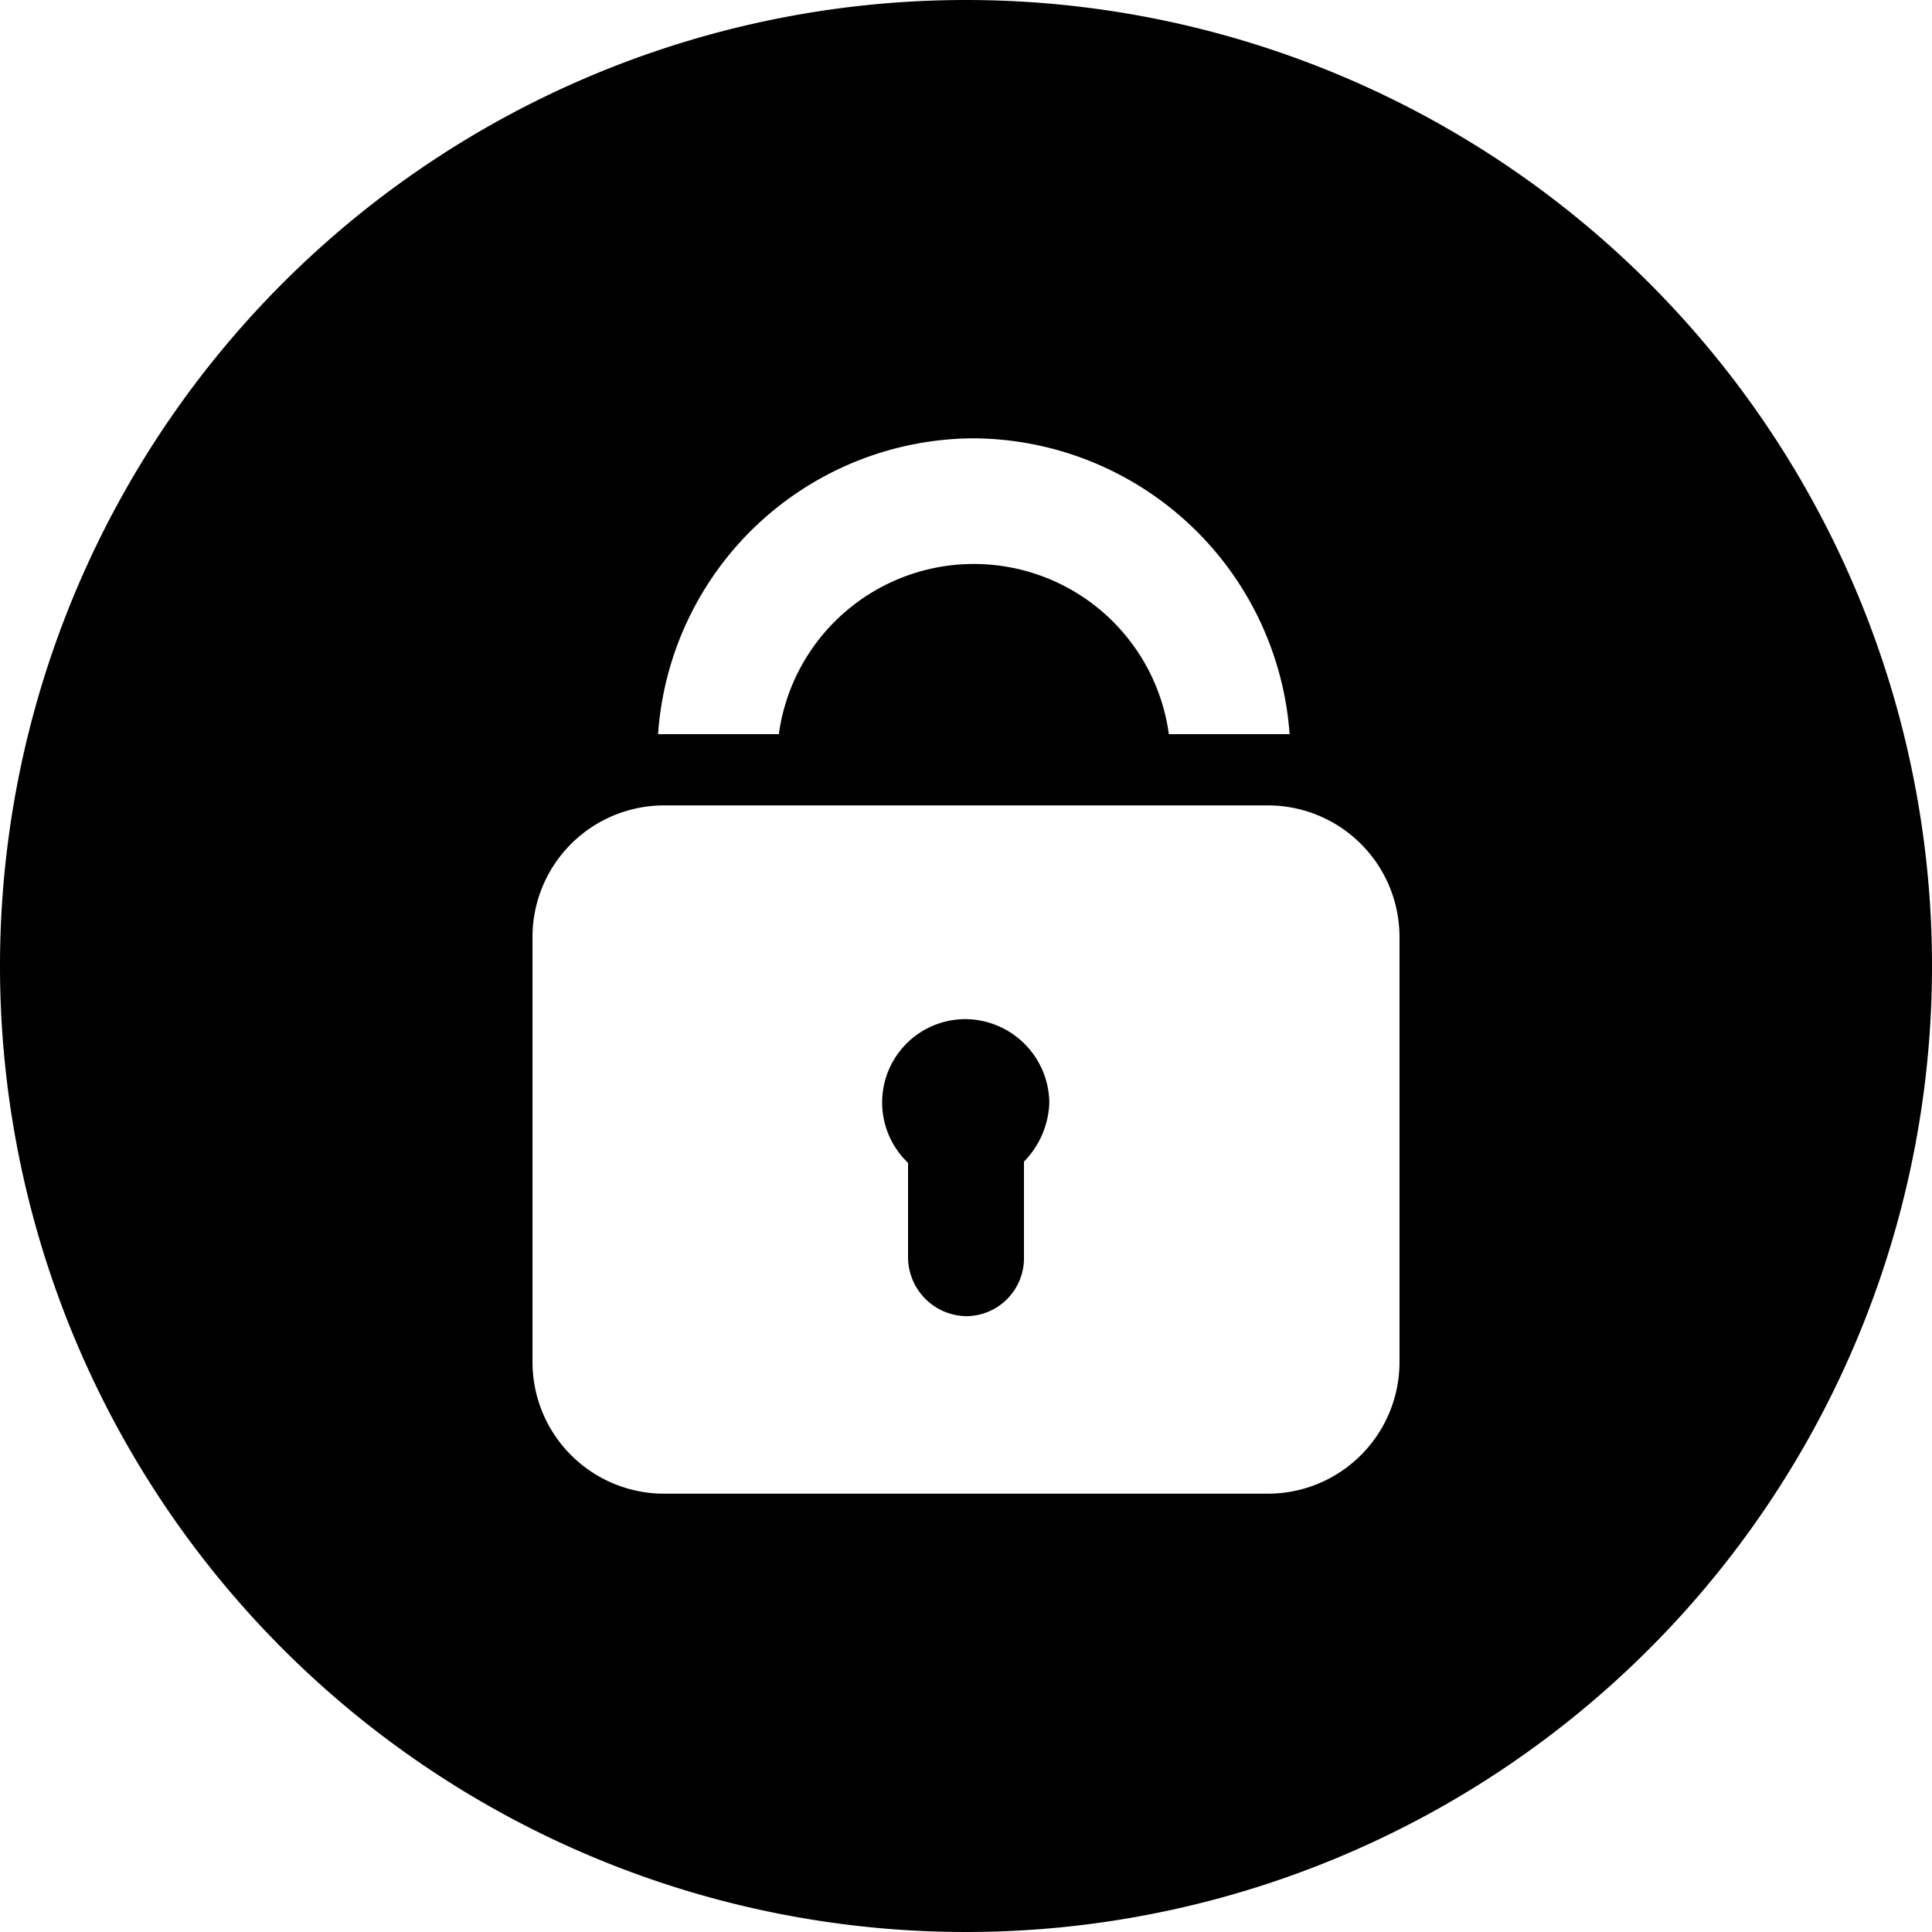 <svg xmlns="http://www.w3.org/2000/svg" viewBox="0 0 16 16">
  <path
    fill="currentColor"
    d="M8,8.44a.69.69,0,0,0-.48,1.19v.78A.49.49,0,0,0,8,10.9a.48.48,0,0,0,.48-.49V9.62a.73.73,0,0,0,.21-.49A.7.7,0,0,0,8,8.44Z"
  />
  <path
    fill="currentColor"
    d="M8,0a8,8,0,1,0,8,8A8,8,0,0,0,8,0Zm.07,3.63a2.64,2.64,0,0,1,2.61,2.45h-1a1.63,1.63,0,0,0-3.23,0h-1A2.63,2.63,0,0,1,8.07,3.63Zm3.52,7.65a1.09,1.09,0,0,1-1.09,1.09h-5a1.09,1.09,0,0,1-1.09-1.09V7.77A1.09,1.09,0,0,1,5.5,6.67h5a1.09,1.09,0,0,1,1.09,1.1Z"
  />
</svg>
